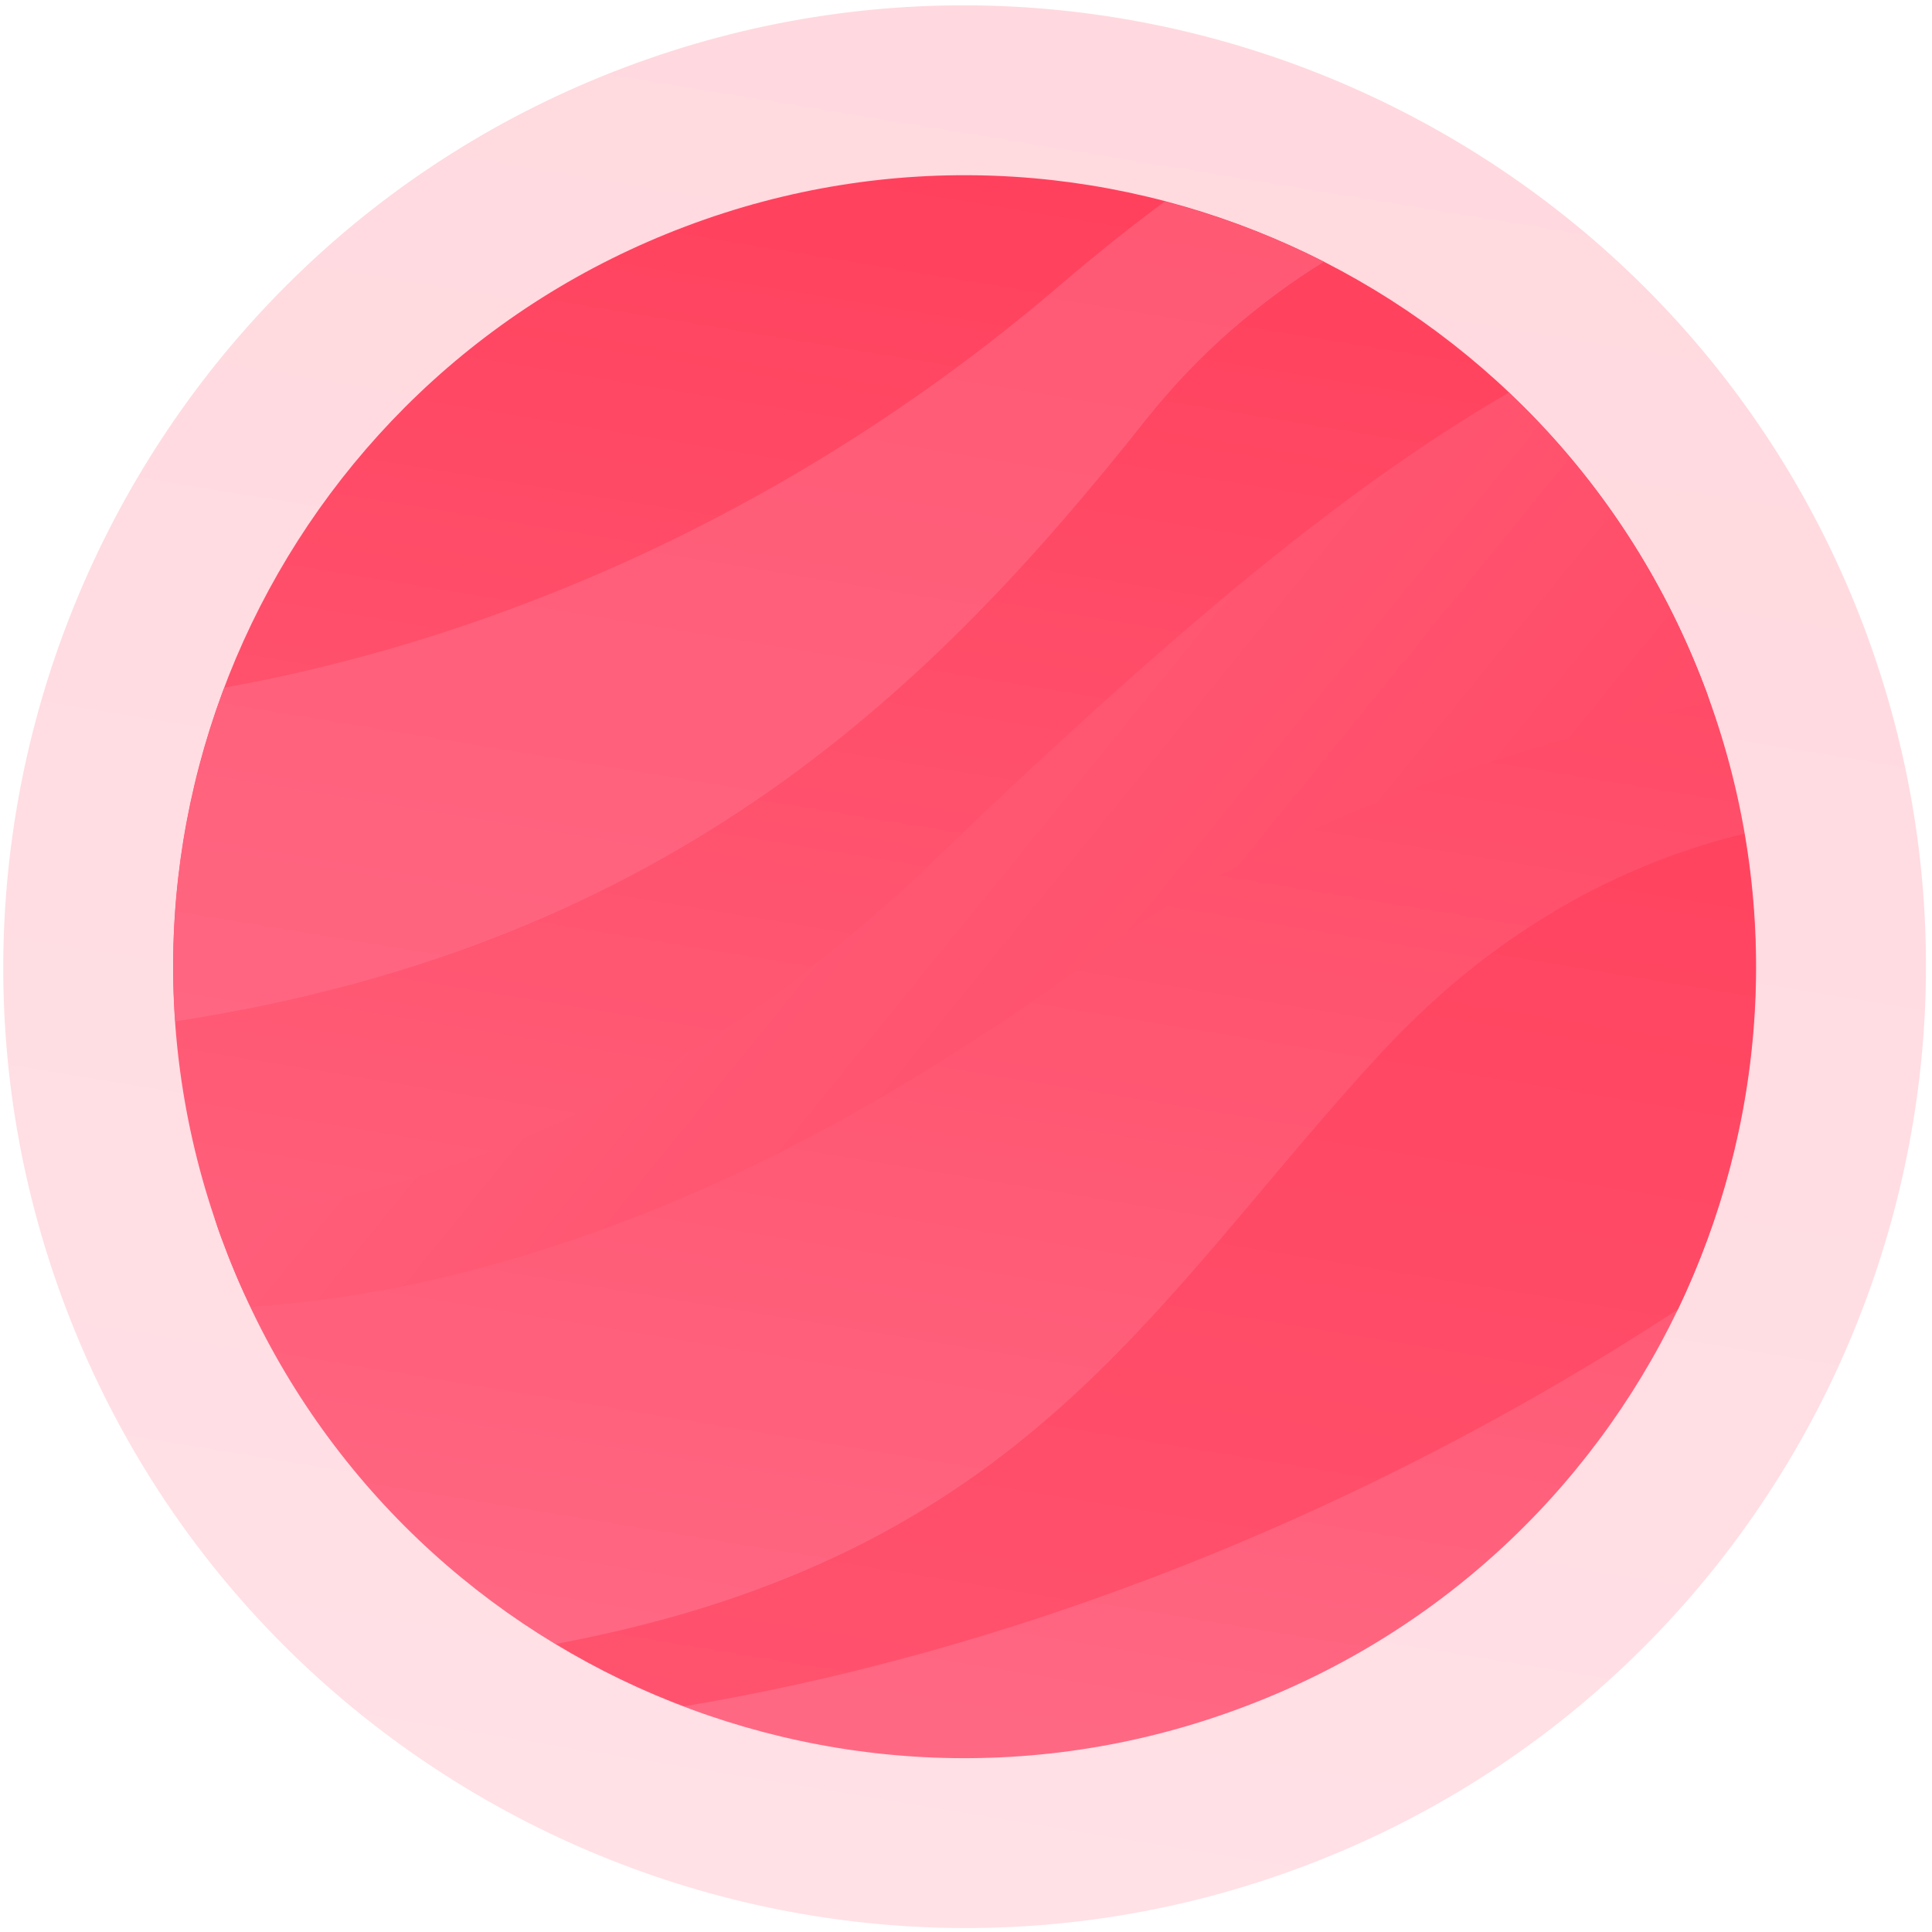 <svg version="1.2" xmlns="http://www.w3.org/2000/svg" viewBox="0 0 279 279" width="279" height="279"><defs><linearGradient id="P" gradientUnits="userSpaceOnUse"/><linearGradient id="g1" x1="-23.8" y1="245.4" x2="25" y2="-51.6" href="#P"><stop stop-color="#ff6883"/><stop offset="1" stop-color="#ff3c58"/></linearGradient><linearGradient id="g2" x1="4.4" y1="226.6" x2="44.6" y2="-17.9" href="#P"><stop stop-color="#ff6883"/><stop offset="1" stop-color="#ff3c58"/></linearGradient><linearGradient id="g3" x1="14.5" y1="168.1" x2="89.8" y2="-289.7" href="#P"><stop stop-color="#ff6883"/><stop offset="1" stop-color="#ff3c58"/></linearGradient><linearGradient id="g4" x1="119.1" y1="-28.7" x2="336.5" y2="147.9" href="#P"><stop stop-color="#ff6883"/><stop offset="1" stop-color="#ff3c58"/></linearGradient><linearGradient id="g5" x1="40.4" y1="455.3" x2="111.6" y2="22.4" href="#P"><stop stop-color="#ff6883"/><stop offset="1" stop-color="#ff3c58"/></linearGradient></defs><style>.a{opacity:.2;fill:url(#g1)}.b{fill:url(#g2)}.c{fill:url(#g3)}.d{fill:url(#g4)}.e{fill:url(#g5)}</style><path class="a" d="m188.3 269.5c-71.6 27-151.9-9.3-178.9-80.9-27-71.6 9.3-151.9 80.9-178.9 71.6-27 151.9 9.3 178.9 80.9 27 71.7-9.3 151.9-80.9 178.9z"/><path class="b" d="m246.2 99.3c22.3 59-7.5 125-66.6 147.2-59 22.3-125-7.5-147.2-66.6-22.3-59 7.5-124.9 66.6-147.2 59-22.3 124.9 7.5 147.2 66.6z"/><path class="c" d="m153.3 41q7.6-6.5 14.9-11.9c8 2.1 15.7 5 23 8.7-9.2 5.7-18 13.1-25.7 22.8-30.3 38.2-67.9 75.8-140.2 86.9-1.2-16.6 1.4-33 7.1-48.2 27.5-4.9 74.9-18.9 120.9-58.3z"/><path class="d" d="m246.9 101.4c-29 6.6-63.6 17.7-87.5 35.7-51.8 38.9-94.9 49.8-123.2 51.6-1.4-2.8-2.7-5.8-3.8-8.8q-0.8-2-1.4-4c18.2-1.6 60.1-9.7 102.9-50.7 32.3-31.1 58.9-54 84-68.5 12.2 11.5 22 25.9 28.3 42.6 0.3 0.7 0.5 1.4 0.7 2.1z"/><path class="e" d="m251.9 120.4c4.1 23.8 0.4 47.7-9.6 68.7-58.1 37.9-112.1 52.1-143.5 57.3-6.4-2.4-12.6-5.4-18.5-9 68.1-12.8 86.2-49.7 119.1-85.3 18.1-19.6 37.5-28.1 52.5-31.7z"/></svg>